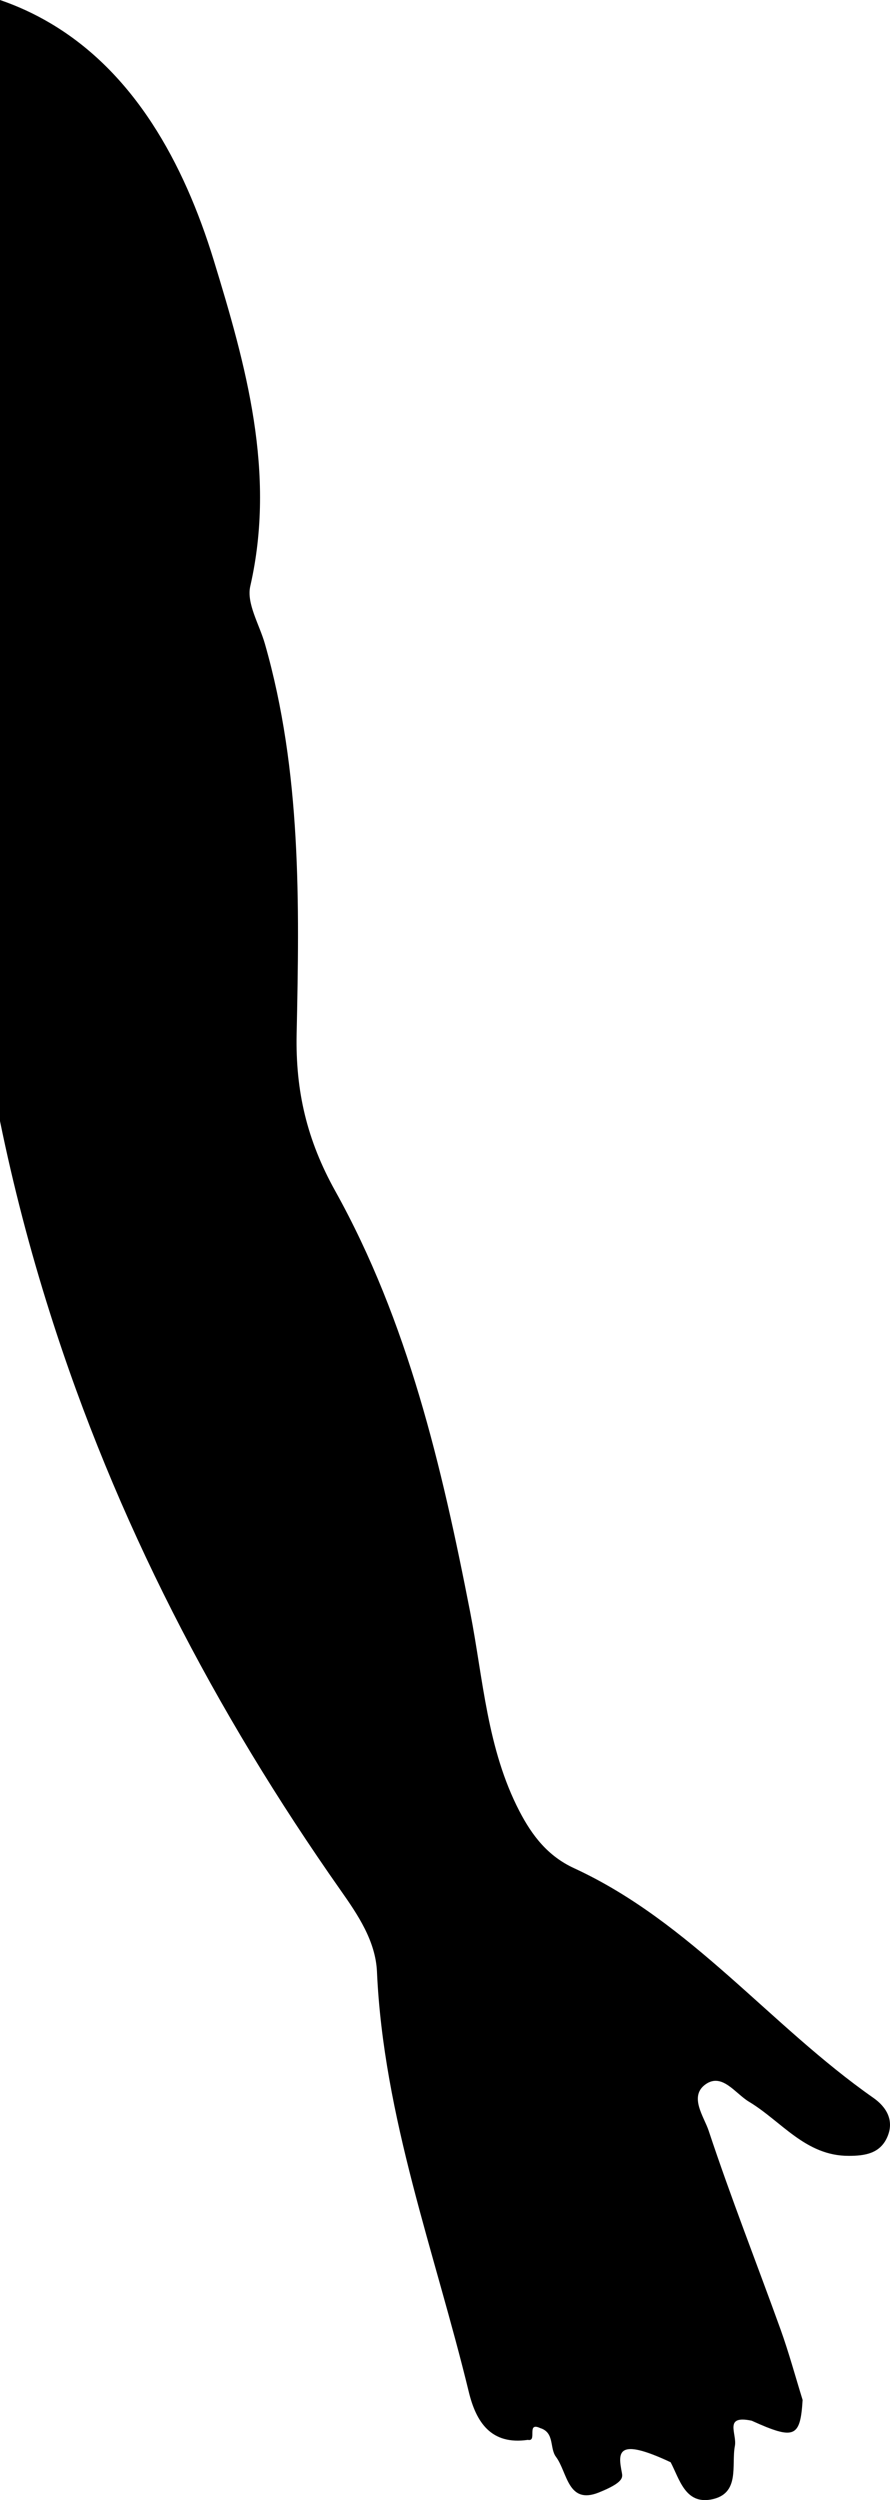<?xml version="1.0" encoding="utf-8"?>
<!-- Generator: Adobe Illustrator 16.0.0, SVG Export Plug-In . SVG Version: 6.00 Build 0)  -->
<!DOCTYPE svg PUBLIC "-//W3C//DTD SVG 1.1//EN" "http://www.w3.org/Graphics/SVG/1.1/DTD/svg11.dtd">
<svg version="1.1" id="Layer_1" xmlns="http://www.w3.org/2000/svg" xmlns:xlink="http://www.w3.org/1999/xlink" x="0px" y="0px"
	 width="65.125px" height="182.746px" viewBox="0 0 65.125 182.746" enable-background="new 0 0 65.125 182.746"
	 xml:space="preserve">
<path d="M3.651,95.958c4.783,15.096,12.041,29.088,21.281,42.225c1.254,1.781,2.551,3.699,2.652,5.94
	c0.475,10.639,4.247,20.536,6.721,30.724c0.532,2.185,1.616,3.893,4.32,3.498c0.726,0.161-0.141-1.346,0.902-0.862
	c1.072,0.33,0.674,1.467,1.157,2.104c0.843,1.128,0.851,3.521,3.136,2.604c1.82-0.733,1.748-1.097,1.684-1.451
	c-0.27-1.41-0.459-2.651,3.57-0.758c0.649,1.233,1.064,3.063,2.946,2.725c2.168-0.396,1.487-2.507,1.753-3.909
	c0.177-0.902-0.854-2.289,1.229-1.854c3.136,1.418,3.559,1.241,3.729-1.516c-0.532-1.717-1.004-3.457-1.612-5.15
	c-1.749-4.844-3.639-9.639-5.263-14.531c-0.335-1.016-1.472-2.522-0.214-3.401c1.205-0.838,2.16,0.678,3.163,1.282
	c2.378,1.426,4.143,3.973,7.311,3.957c1.173,0,2.272-0.17,2.801-1.354c0.548-1.225-0.053-2.216-1.008-2.885
	c-7.548-5.279-13.343-12.843-21.902-16.788c-1.906-0.879-3.055-2.354-3.997-4.164c-2.374-4.573-2.647-9.643-3.606-14.559
	c-2.076-10.644-4.559-21.229-9.865-30.764c-2.092-3.748-2.918-7.338-2.833-11.485c0.205-9.579,0.354-19.174-2.321-28.523
	c-0.403-1.411-1.358-2.954-1.072-4.211c1.898-8.293-0.322-16.16-2.676-23.84c-2.2-7.161-5.839-13.722-11.984-17.333
	C2.522,1.012,1.306,0.447,0,0c0,27.314,0,54.628,0,81.947C0.979,86.722,2.2,91.393,3.651,95.958z"/>
</svg>
